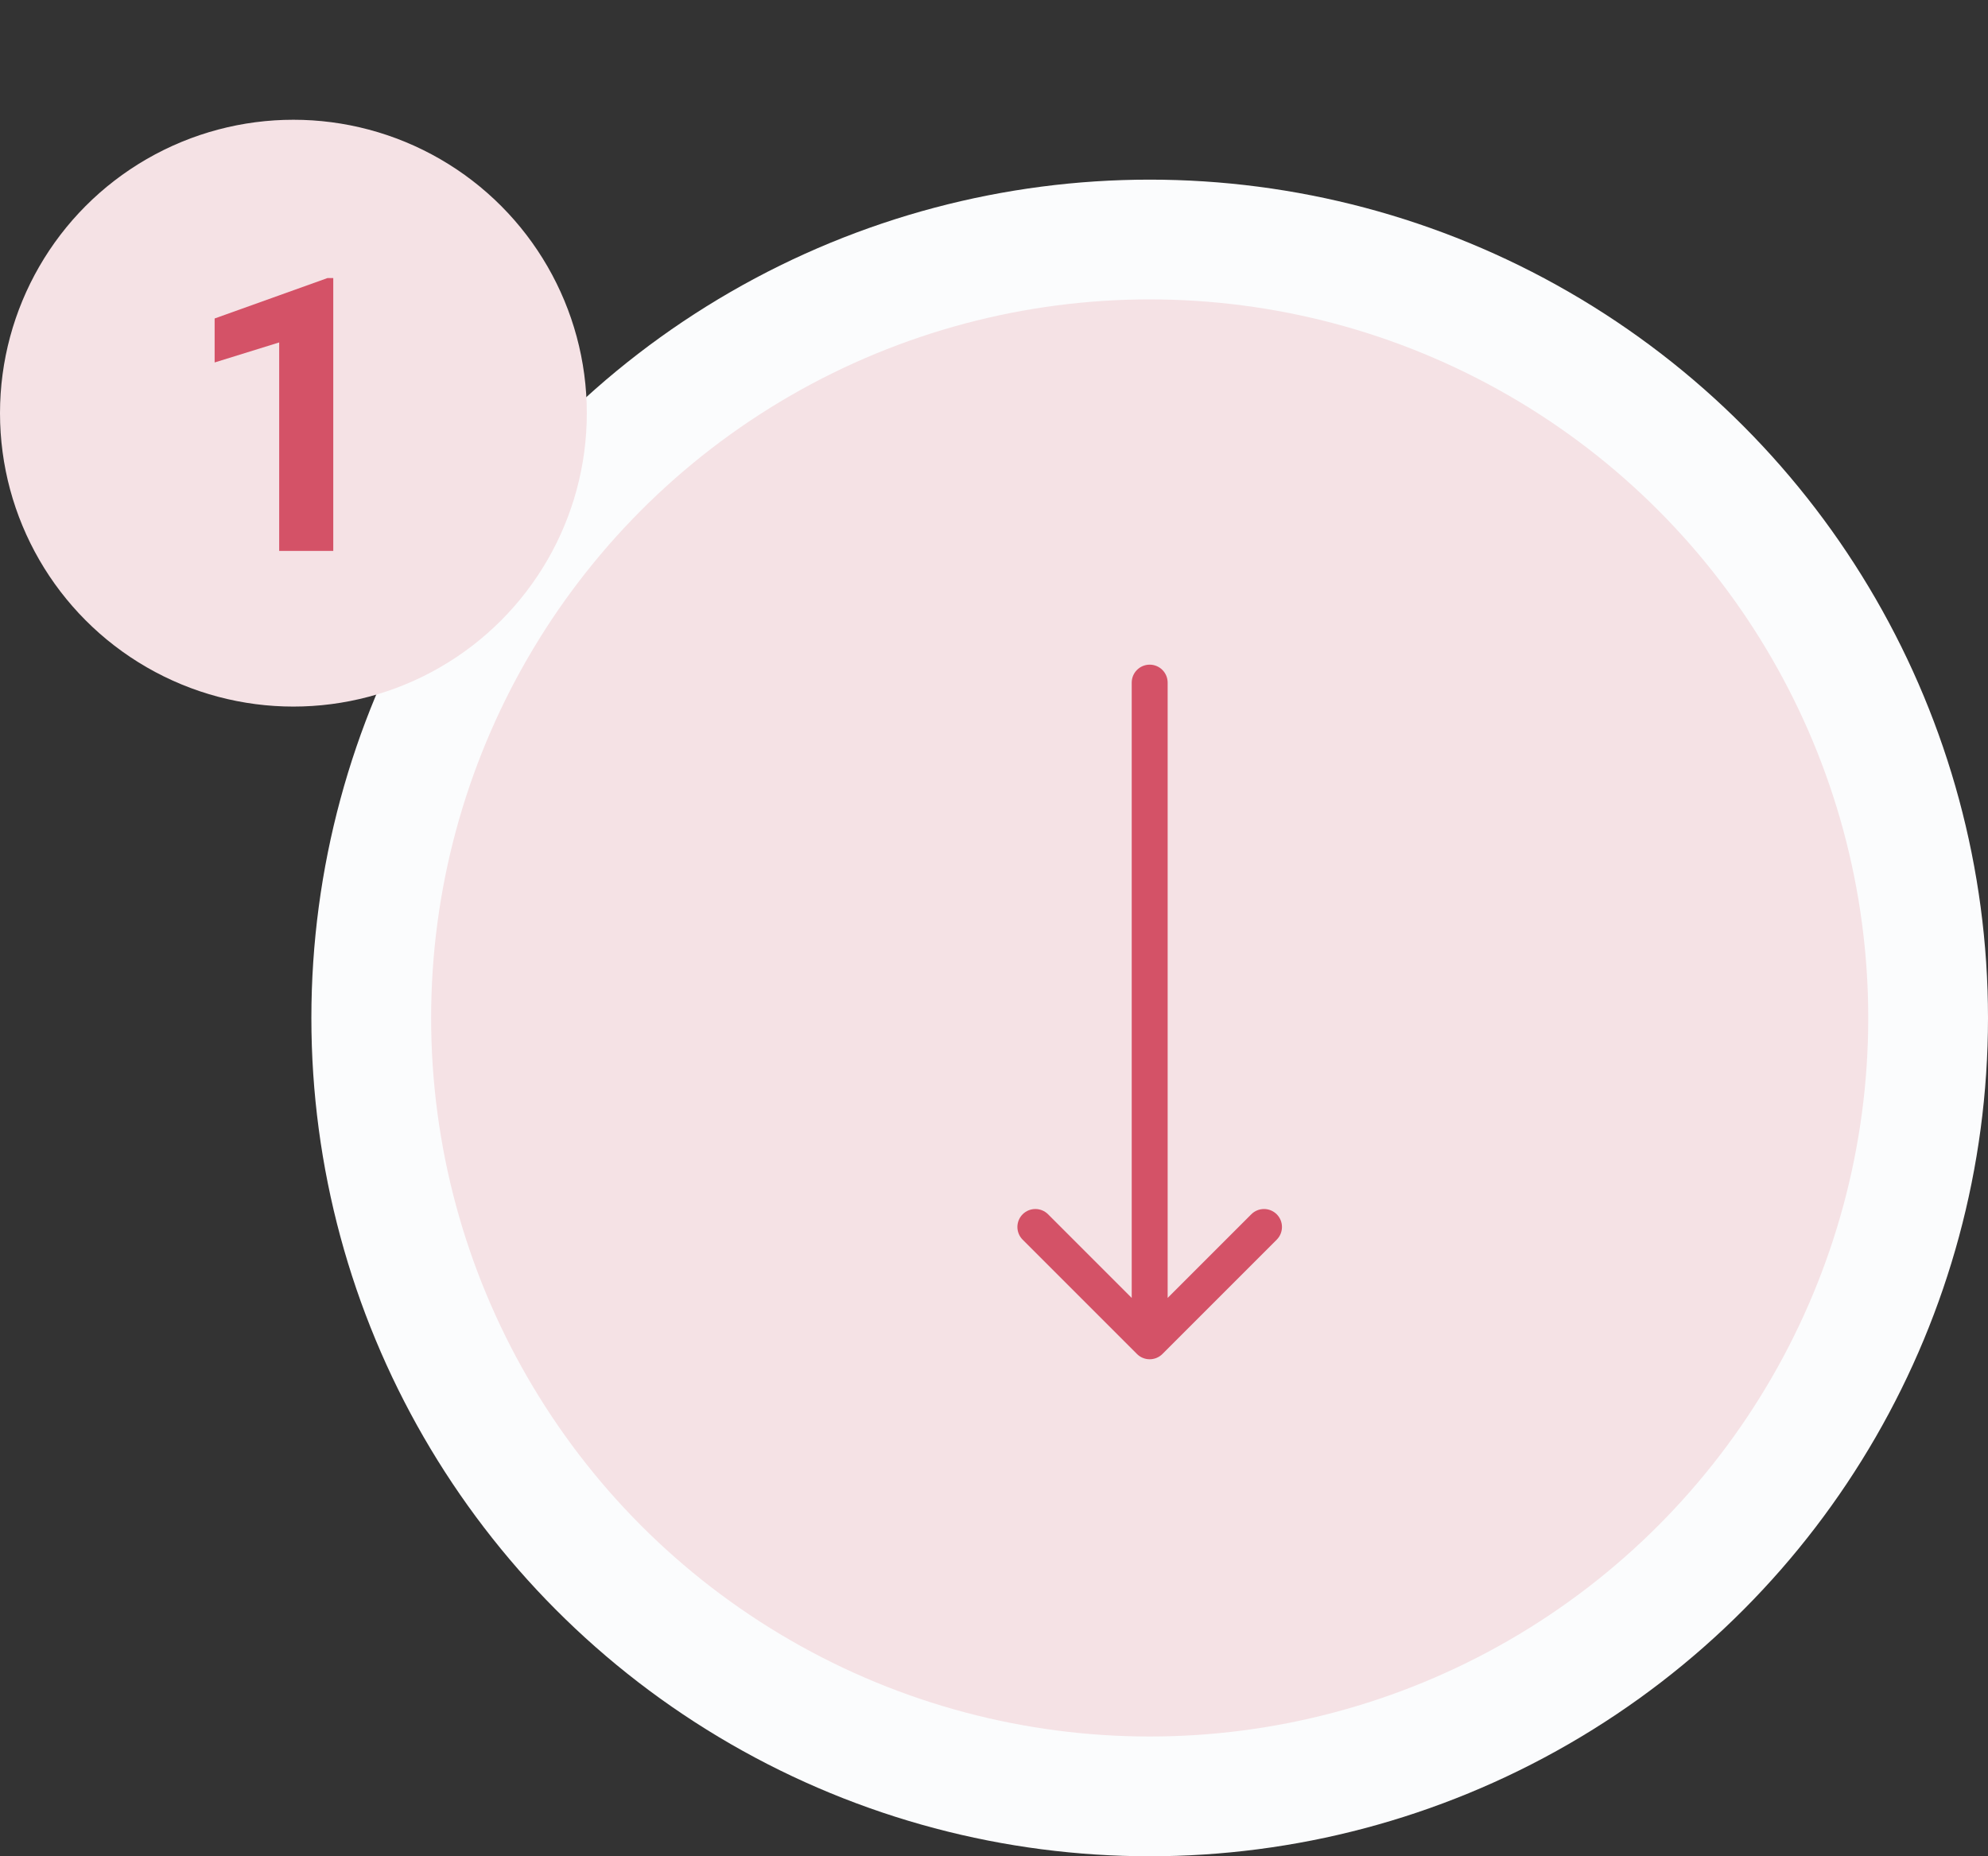 <svg width="166" height="155" viewBox="0 0 166 155" fill="none" xmlns="http://www.w3.org/2000/svg">
<rect x="0" y="0" width="166" height="155" fill="#333333" stroke="none"/>
<circle cx="96" cy="85" r="70" fill="#FBFCFD"/>
<circle cx="24.5" cy="34.5" r="24.5" fill="#F5E2E5"/>
<path d="M27.828 46H23.312V28.594L17.922 30.266V26.594L27.344 23.219H27.828V46Z" fill="#D45267"/>
<circle cx="96" cy="85" r="60" fill="#F5E2E5"/>
<path d="M97.5 57C97.5 56.172 96.828 55.5 96 55.5C95.172 55.5 94.5 56.172 94.5 57L97.5 57ZM94.939 113.061C95.525 113.646 96.475 113.646 97.061 113.061L106.607 103.515C107.192 102.929 107.192 101.979 106.607 101.393C106.021 100.808 105.071 100.808 104.485 101.393L96 109.879L87.515 101.393C86.929 100.808 85.979 100.808 85.393 101.393C84.808 101.979 84.808 102.929 85.393 103.515L94.939 113.061ZM94.5 57L94.5 112L97.5 112L97.5 57L94.5 57Z" fill="#D45267"/>
</svg>
